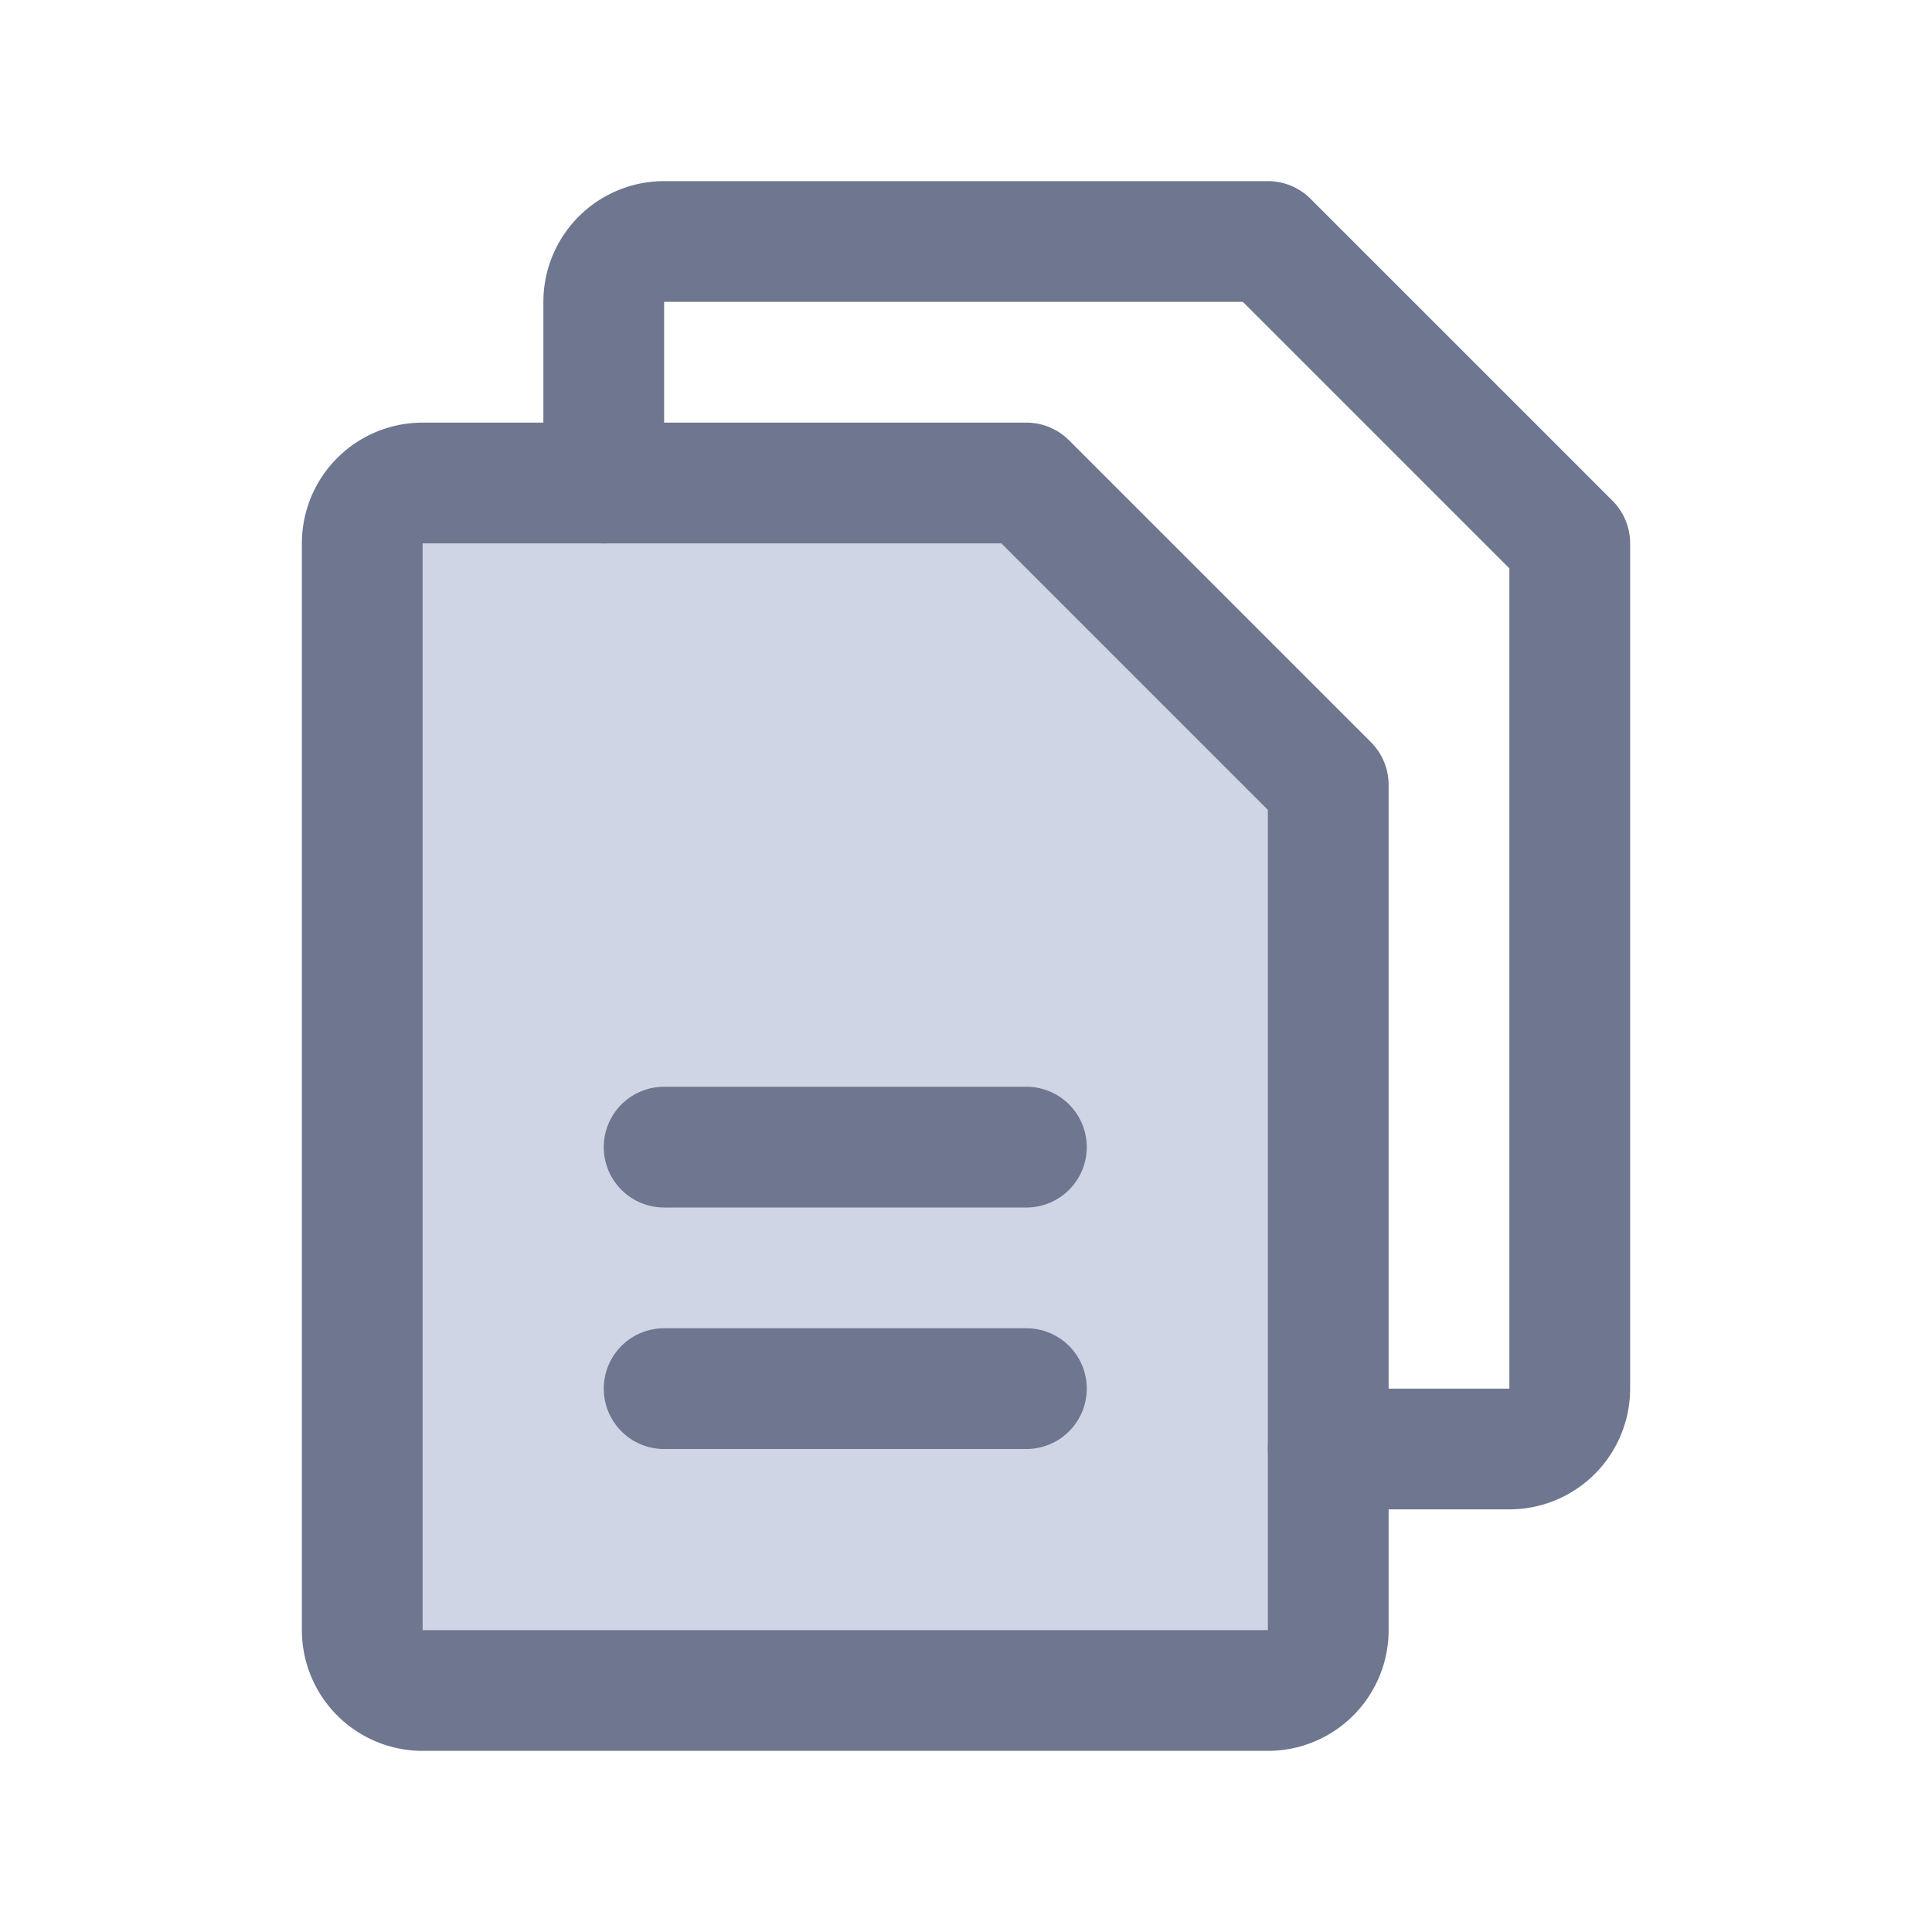 <svg xmlns="http://www.w3.org/2000/svg" width="192" height="192" viewBox="0 0 256 256"><path fill="none" d="M0 0h256v256H0z"/><path d="M168 224H56a8 8 0 0 1-8-8V72a8 8 0 0 1 8-8h80l40 40v112a8 8 0 0 1-8 8Z" fill="#d0d5e5" stroke="#6f768f" stroke-linecap="round" stroke-linejoin="round" stroke-width="16"/><path d="M80 64V40a8 8 0 0 1 8-8h80l40 40v112a8 8 0 0 1-8 8h-24m-88-40h48m-48 32h48" fill="none" stroke="#6f768f" stroke-linecap="round" stroke-linejoin="round" stroke-width="16"/></svg>